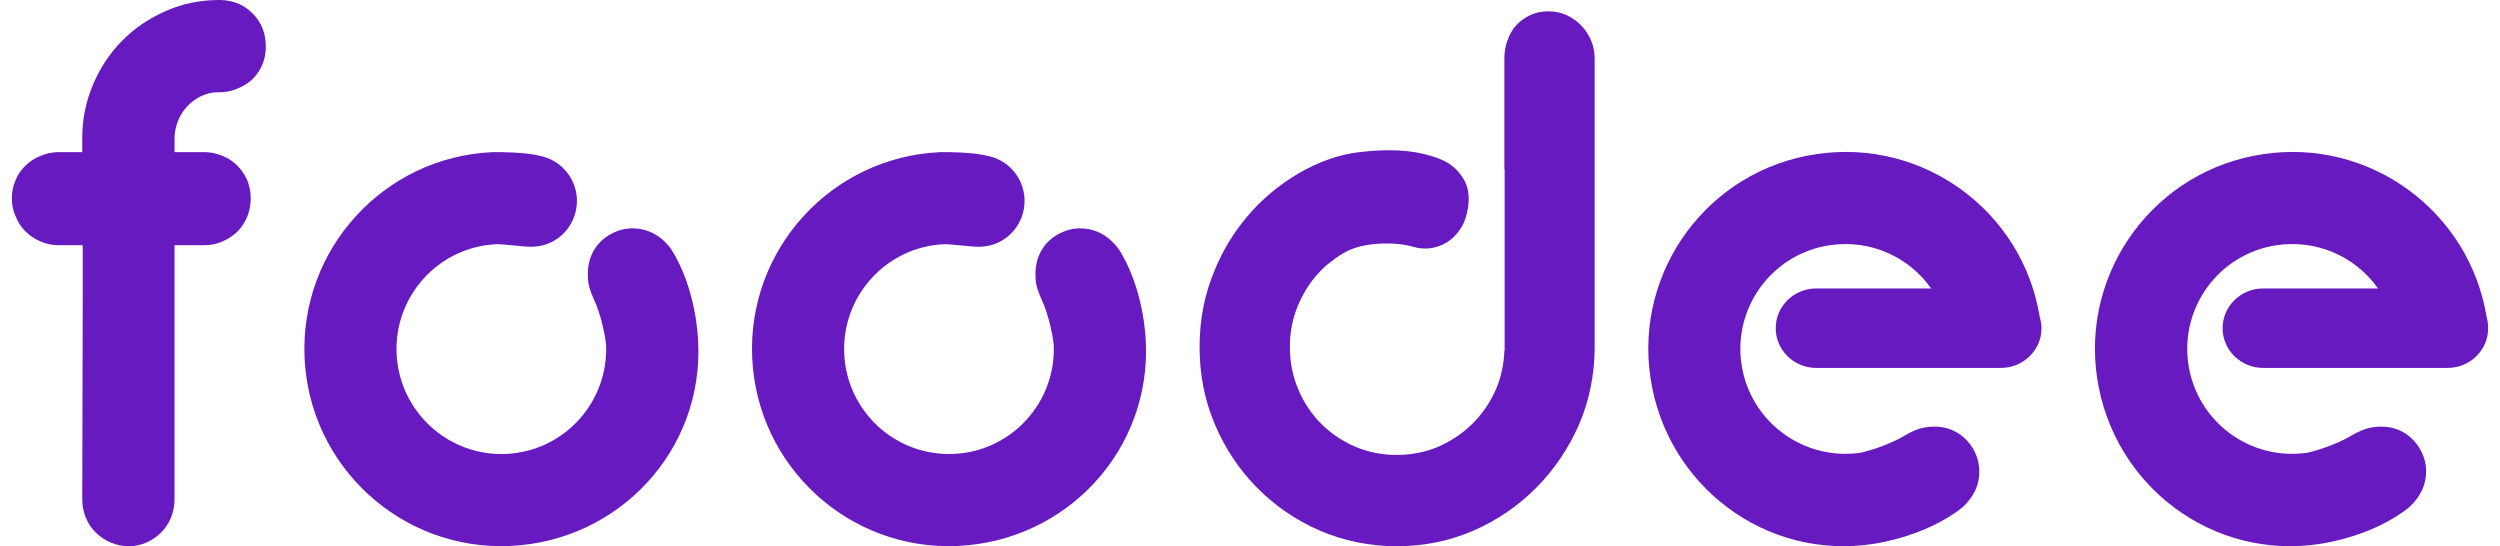 <?xml version="1.0" encoding="UTF-8"?>
<!DOCTYPE svg PUBLIC "-//W3C//DTD SVG 1.1//EN" "http://www.w3.org/Graphics/SVG/1.1/DTD/svg11.dtd">
<!-- Creator: CorelDRAW 2020 (64-Bit) -->
<svg xmlns="http://www.w3.org/2000/svg" xml:space="preserve" width="119px" height="26px" version="1.1" style="shape-rendering:geometricPrecision; text-rendering:geometricPrecision; image-rendering:optimizeQuality; fill-rule:evenodd; clip-rule:evenodd"
viewBox="0 0 9.847 2.172"
 xmlns:xlink="http://www.w3.org/1999/xlink"
 xmlns:xodm="http://www.corel.com/coreldraw/odm/2003">
 <defs>
  <style type="text/css">
   <![CDATA[
    .fil1 {fill:#671ABF}
    .fil0 {fill:#671ABF;fill-rule:nonzero}
   ]]>
  </style>
 </defs>
 <g id="Слой_x0020_1">
  <g id="_2112961618832">
   <path class="fil0" d="M0.28 0.605l0 -0.058c0,-0.074 0.015,-0.145 0.043,-0.211 0.057,-0.134 0.156,-0.234 0.289,-0.292 0.067,-0.03 0.138,-0.044 0.213,-0.044 0.053,0 0.097,0.018 0.132,0.053 0.036,0.036 0.053,0.08 0.053,0.133 0,0.049 -0.018,0.094 -0.053,0.129 -0.017,0.016 -0.037,0.028 -0.059,0.037 -0.023,0.01 -0.047,0.015 -0.073,0.015l-0.008 0c-0.025,0 -0.047,0.007 -0.068,0.017 -0.064,0.033 -0.102,0.098 -0.102,0.169l0 0.052 0.124 0c0.024,0.001 0.046,0.006 0.067,0.015 0.023,0.009 0.042,0.022 0.059,0.039 0.016,0.016 0.029,0.035 0.039,0.057 0.009,0.023 0.014,0.047 0.014,0.073 0,0.026 -0.005,0.051 -0.014,0.073 -0.01,0.023 -0.023,0.043 -0.039,0.059 -0.017,0.016 -0.036,0.029 -0.059,0.039 -0.023,0.01 -0.047,0.015 -0.073,0.015l-0.118 0 0 0.203 0 0 0 0.808c0,0.049 -0.019,0.098 -0.054,0.132 -0.034,0.034 -0.08,0.054 -0.128,0.054 -0.049,0 -0.096,-0.02 -0.131,-0.054 -0.035,-0.034 -0.054,-0.083 -0.054,-0.132l0.002 -0.801 0 0 0 -0.05 0 0 0 -0.029 0 0 0 -0.063 0 0 0 -0.068 -0.009 0 0 0 -0.088 0c-0.025,0 -0.049,-0.005 -0.071,-0.015 -0.023,-0.01 -0.043,-0.023 -0.06,-0.04 -0.017,-0.017 -0.03,-0.037 -0.039,-0.06 -0.01,-0.022 -0.015,-0.046 -0.015,-0.071 0,-0.026 0.005,-0.05 0.015,-0.073 0.009,-0.022 0.022,-0.041 0.039,-0.057 0.017,-0.017 0.037,-0.03 0.06,-0.039 0.021,-0.009 0.043,-0.014 0.065,-0.015l0.101 0z"/>
   <path class="fil1" d="M1.912 0.605c0.019,-0.001 0.134,0 0.189,0.015 0.08,0.016 0.142,0.085 0.146,0.171 0.004,0.101 -0.073,0.186 -0.173,0.19 -0.007,0 -0.014,0 -0.022,0 0,0.001 -0.108,-0.011 -0.124,-0.01 -0.23,0.01 -0.408,0.205 -0.398,0.435 0.01,0.23 0.205,0.409 0.435,0.399 0.23,-0.01 0.408,-0.205 0.398,-0.435 -0.001,-0.016 -0.016,-0.111 -0.049,-0.181 -0.011,-0.025 -0.022,-0.052 -0.023,-0.081 -0.01,-0.141 0.101,-0.199 0.173,-0.2 0.072,-0.001 0.124,0.036 0.158,0.083 0.098,0.155 0.106,0.345 0.107,0.363 0.024,0.437 -0.316,0.798 -0.748,0.817 -0.433,0.019 -0.798,-0.317 -0.817,-0.749 -0.019,-0.432 0.316,-0.798 0.748,-0.817z"/>
   <path class="fil0" d="M6.294 1.379c0,0.11 -0.021,0.213 -0.062,0.309 -0.084,0.191 -0.23,0.339 -0.42,0.422 -0.095,0.041 -0.196,0.062 -0.305,0.062 -0.108,0 -0.21,-0.021 -0.306,-0.062 -0.19,-0.083 -0.336,-0.231 -0.417,-0.422 -0.041,-0.096 -0.061,-0.199 -0.061,-0.309 0,-0.108 0.02,-0.211 0.061,-0.307 0.032,-0.077 0.074,-0.146 0.125,-0.207l0 0c0.116,-0.14 0.289,-0.242 0.449,-0.26 0.103,-0.012 0.205,-0.013 0.304,0.021 0.052,0.018 0.084,0.042 0.111,0.086 0.024,0.04 0.025,0.089 0.012,0.14 -0.006,0.026 -0.017,0.048 -0.031,0.067 -0.029,0.039 -0.067,0.061 -0.112,0.068 -0.025,0.003 -0.047,0.001 -0.071,-0.006 -0.056,-0.017 -0.141,-0.016 -0.197,-0.004 -0.064,0.013 -0.1,0.041 -0.148,0.079 -0.047,0.042 -0.085,0.095 -0.111,0.157 -0.022,0.052 -0.033,0.108 -0.033,0.166 0,0.06 0.011,0.116 0.033,0.168 0.044,0.106 0.122,0.183 0.226,0.229 0.052,0.022 0.108,0.033 0.166,0.033 0.059,0 0.114,-0.011 0.166,-0.033 0.104,-0.046 0.183,-0.124 0.229,-0.229 0.02,-0.047 0.031,-0.098 0.033,-0.152l0.001 0 0 -0.376 0 0 0 -0.347 -0.001 0 0 -0.439c0,-0.027 0.004,-0.051 0.013,-0.074 0.016,-0.046 0.046,-0.078 0.09,-0.099 0.022,-0.01 0.046,-0.015 0.072,-0.015 0.026,0 0.05,0.005 0.072,0.015 0.045,0.021 0.077,0.054 0.097,0.099 0.01,0.023 0.015,0.047 0.015,0.074l0 1.146z"/>
   <path class="fil1" d="M3.692 0.605c0.019,-0.001 0.134,0 0.189,0.015 0.08,0.016 0.142,0.085 0.146,0.171 0.004,0.101 -0.073,0.186 -0.173,0.19 -0.007,0 -0.015,0 -0.022,0 0,0.001 -0.109,-0.011 -0.124,-0.01 -0.23,0.01 -0.408,0.205 -0.398,0.435 0.01,0.23 0.204,0.409 0.435,0.399 0.23,-0.01 0.408,-0.205 0.398,-0.435 -0.001,-0.016 -0.016,-0.111 -0.049,-0.181 -0.011,-0.025 -0.022,-0.052 -0.023,-0.081 -0.01,-0.141 0.101,-0.199 0.173,-0.2 0.072,-0.001 0.123,0.036 0.158,0.083 0.098,0.155 0.106,0.345 0.107,0.363 0.023,0.437 -0.316,0.798 -0.749,0.817 -0.432,0.019 -0.797,-0.317 -0.816,-0.749 -0.019,-0.432 0.316,-0.798 0.748,-0.817z"/>
   <path class="fil1" d="M7.175 0.613c0.425,-0.064 0.821,0.226 0.889,0.648 0.004,0.014 0.007,0.029 0.007,0.044 0,0.087 -0.073,0.158 -0.161,0.158l-0.735 0c-0.089,0 -0.161,-0.071 -0.161,-0.158 0,-0.087 0.072,-0.158 0.161,-0.158l0.457 0c-0.088,-0.125 -0.241,-0.196 -0.403,-0.172 -0.228,0.034 -0.385,0.246 -0.351,0.474 0.034,0.228 0.247,0.385 0.475,0.351 0.015,-0.003 0.108,-0.028 0.174,-0.068 0.024,-0.014 0.05,-0.027 0.078,-0.032 0.139,-0.024 0.209,0.08 0.217,0.152 0.009,0.071 -0.022,0.126 -0.066,0.166 -0.143,0.113 -0.332,0.141 -0.349,0.144 -0.432,0.069 -0.827,-0.231 -0.891,-0.659 -0.064,-0.428 0.231,-0.827 0.659,-0.89z"/>
   <path class="fil1" d="M8.952 0.613c0.424,-0.064 0.82,0.226 0.889,0.648 0.004,0.014 0.006,0.029 0.006,0.044 0,0.087 -0.072,0.158 -0.161,0.158l-0.734 0c-0.089,0 -0.161,-0.071 -0.161,-0.158 0,-0.087 0.072,-0.158 0.161,-0.158l0.457 0c-0.088,-0.125 -0.242,-0.196 -0.403,-0.172 -0.228,0.034 -0.385,0.246 -0.351,0.474 0.034,0.228 0.246,0.385 0.474,0.351 0.016,-0.003 0.109,-0.028 0.174,-0.068 0.025,-0.014 0.051,-0.027 0.079,-0.032 0.139,-0.024 0.208,0.08 0.217,0.152 0.008,0.071 -0.023,0.126 -0.067,0.166 -0.143,0.113 -0.331,0.141 -0.349,0.144 -0.432,0.069 -0.827,-0.231 -0.891,-0.659 -0.064,-0.428 0.232,-0.827 0.66,-0.89z"/>
  </g>
 </g>
</svg>
